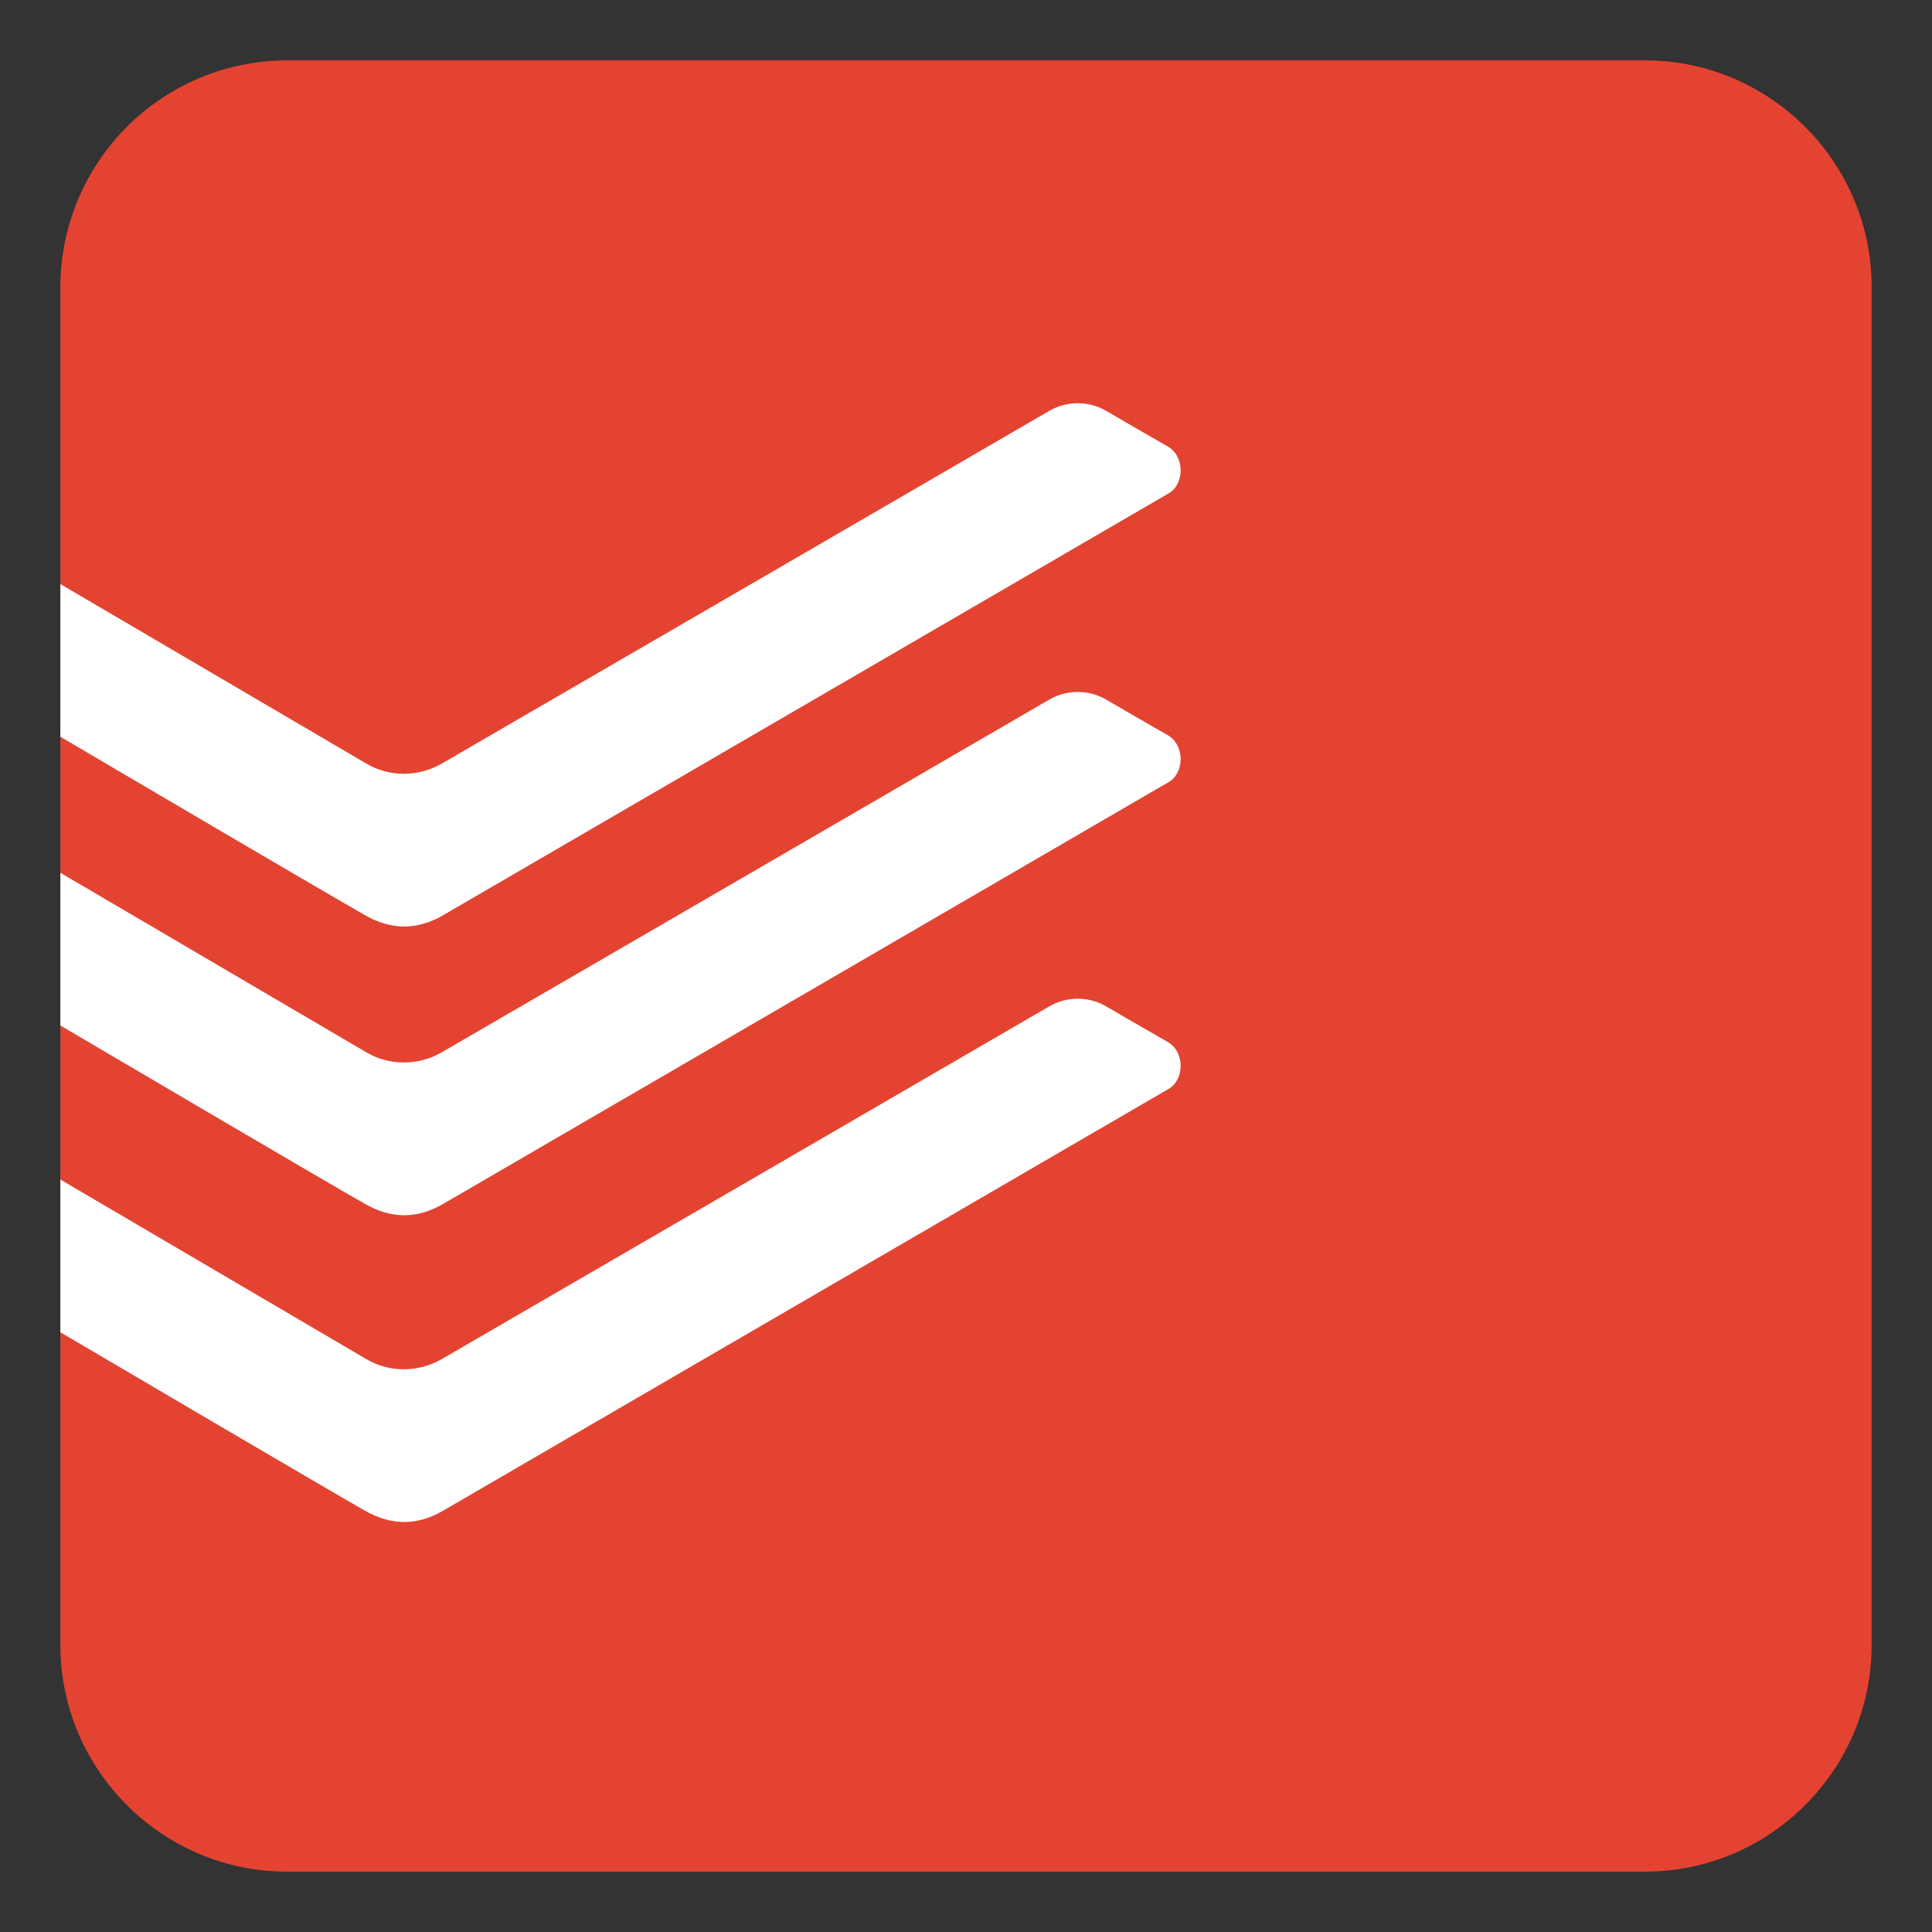 <svg width="64" height="64" viewBox="0 0 64 64" fill="none" xmlns="http://www.w3.org/2000/svg">
<rect x="0" y="0" width="64" height="64" fill="#333333" stroke="none"/>
<g clip-path="url(#clip0_1991_14648)">
<path d="M54.501 2H9.5C5.365 2.009 2.014 5.36 2 9.5V54.5C2 58.625 5.374 62 9.5 62H54.501C58.626 62 62 58.625 62 54.5V9.5C62 5.375 58.626 2 54.501 2Z" fill="#E44332"/>
<path d="M14.687 30.313C15.733 29.702 38.205 16.643 38.719 16.34C39.233 16.041 39.261 15.122 38.682 14.79C38.106 14.459 37.014 13.831 36.608 13.59C36.029 13.272 35.326 13.28 34.755 13.613C34.468 13.781 15.266 24.933 14.626 25.299C13.854 25.74 12.907 25.747 12.141 25.299L2 19.348V24.406C4.466 25.859 10.606 29.468 12.093 30.318C12.98 30.823 13.83 30.811 14.689 30.313" fill="white"/>
<path d="M14.687 39.877C15.733 39.266 38.205 26.207 38.719 25.904C39.233 25.606 39.261 24.687 38.682 24.354C38.106 24.023 37.014 23.396 36.608 23.155C36.029 22.836 35.326 22.845 34.755 23.177C34.468 23.345 15.266 34.497 14.626 34.863C13.854 35.304 12.907 35.312 12.141 34.863L2 28.912V33.971C4.466 35.424 10.606 39.033 12.093 39.883C12.98 40.387 13.83 40.376 14.689 39.877" fill="white"/>
<path d="M14.687 50.039C15.733 49.428 38.205 36.369 38.719 36.067C39.233 35.768 39.261 34.849 38.682 34.516C38.106 34.186 37.014 33.558 36.608 33.317C36.029 32.998 35.326 33.007 34.755 33.339C34.468 33.508 15.266 44.659 14.626 45.026C13.854 45.466 12.907 45.474 12.141 45.026L2 39.074V44.133C4.466 45.586 10.606 49.195 12.093 50.045C12.98 50.549 13.83 50.538 14.689 50.039" fill="white"/>
</g>
<defs>
<clipPath id="clip0_1991_14648">
<rect width="60" height="60" fill="white" transform="translate(2 2)"/>
</clipPath>
</defs>
</svg>
